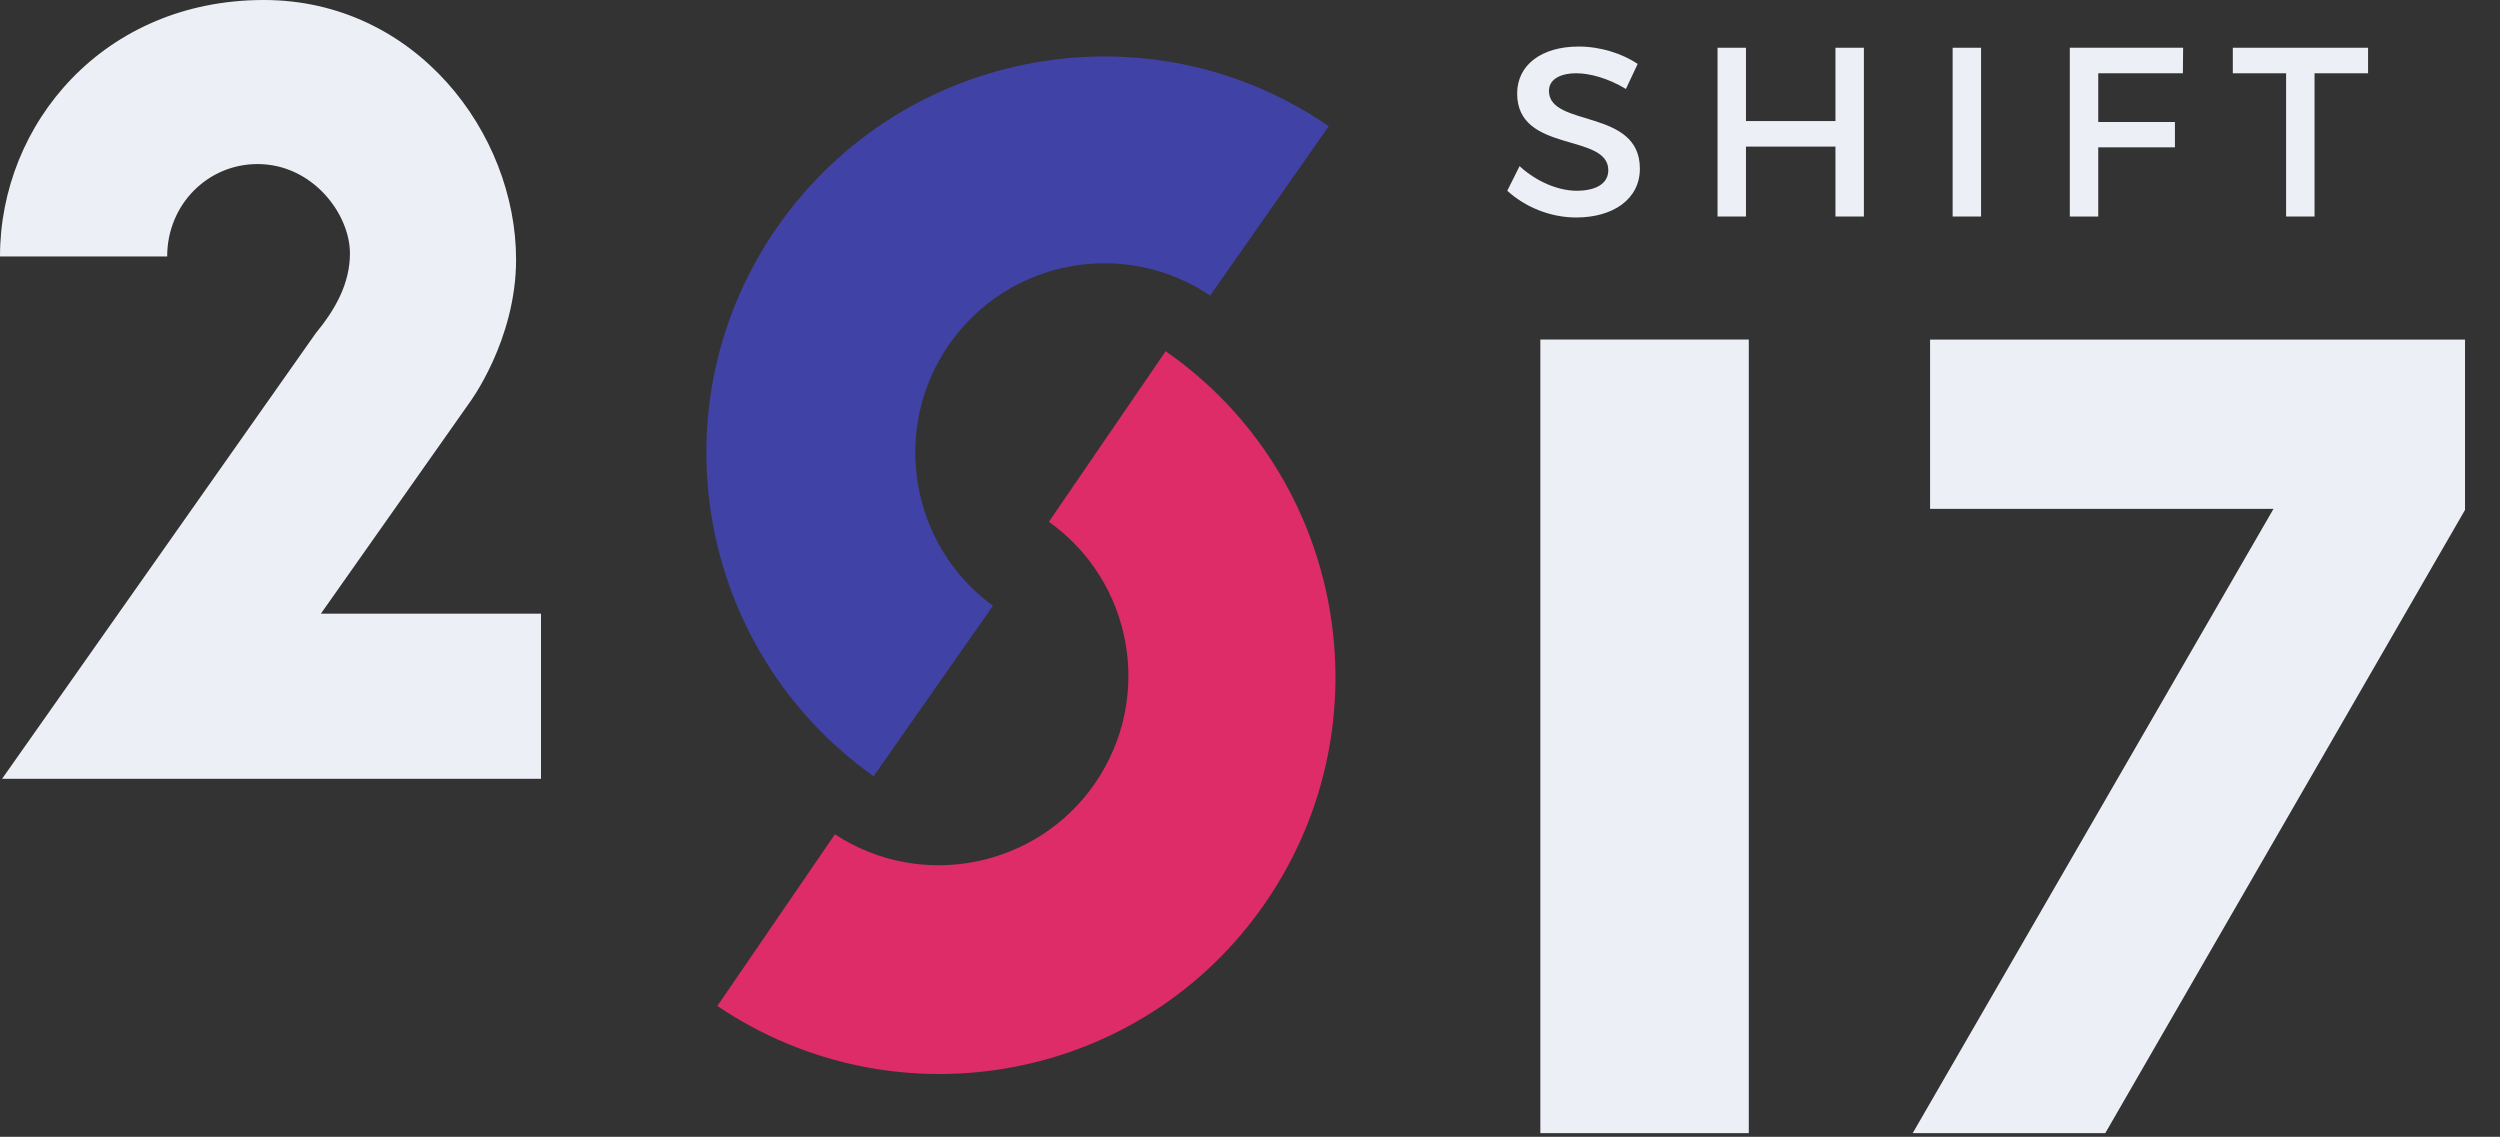 <?xml version="1.0" encoding="UTF-8" standalone="no"?><!DOCTYPE svg PUBLIC "-//W3C//DTD SVG 1.1//EN" "http://www.w3.org/Graphics/SVG/1.1/DTD/svg11.dtd"><svg width="100%" height="100%" viewBox="0 0 508 231" version="1.1" xmlns="http://www.w3.org/2000/svg" xmlns:xlink="http://www.w3.org/1999/xlink" xml:space="preserve" style="fill-rule:evenodd;clip-rule:evenodd;stroke-linejoin:round;stroke-miterlimit:1.414;"><rect x="0" y="0" width="508" height="231" fill="#333333" stroke="none"/><g id="logo.-.-colored"><path id="_2o17" d="M313,230.25l42.355,0l0,-161.25l-42.355,0l0,161.25Zm79.192,-161.25l0,34.4l69.785,0l-73.315,126.85l39.13,0l73.1,-126.635l0,-34.615l-108.7,0Z" style="fill:#edeff7;"/><g id="Group"><path id="Combined.-Shape.-Copy" d="M269.996,25.651c-36.417,-25.109 -86.513,-15.982 -111.927,20.313c-25.414,36.295 -16.613,86.142 19.441,111.772l24.253,-34.637c-16.933,-12.337 -20.804,-36.114 -8.857,-53.175c12.069,-17.236 35.616,-21.561 52.997,-9.864l24.093,-34.409Z" style="fill:#4042a6;"/><path id="Combined.-Shape.-Copy.-2" d="M236.865,71.37c36.318,25.254 45.4,75.358 20.368,111.917c-25.033,36.56 -74.79,45.859 -111.466,21.129l23.889,-34.89c17.506,11.51 41.124,6.768 52.891,-10.418c11.888,-17.362 7.652,-40.925 -9.413,-53.08l23.731,-34.658Z" style="fill:#dd2c68;"/></g><path id="Path" d="M0.422,158.25l109.509,0l0,-33.549l-44.732,0l30.173,-42.833c0,0 9.495,-12.66 9.495,-29.118c0,-25.742 -20.467,-52.75 -51.273,-52.75c-32.494,0 -53.594,25.109 -53.594,52.117l33.971,0c0,-10.55 8.229,-18.779 18.357,-18.779c11.183,0 18.779,10.128 18.779,18.146c0,6.119 -2.954,11.394 -6.963,16.247l-63.722,90.519Z" style="fill:#edeff7;"/><g><path d="M330.382,18.077l2.398,-5.095c-3.182,-2.105 -7.541,-3.524 -12.002,-3.524c-7.45,0 -12.492,3.671 -12.492,9.55c0,12.204 18.522,7.94 18.522,15.586c0,2.647 -2.402,4.166 -6.422,4.166c-3.677,0 -8.086,-1.764 -11.61,-4.999l-2.499,4.999c3.527,3.23 8.618,5.433 14.011,5.433c7.548,0 12.933,-3.769 12.933,-9.893c0.049,-12.351 -18.473,-8.332 -18.473,-15.831c0,-2.304 2.206,-3.578 5.589,-3.578c2.598,0 6.324,0.931 10.045,3.186Z" style="fill:#edeff7;fill-rule:nonzero;"/><path d="M349.003,9.703l0,34.294l5.776,0l0,-14.21l18.185,0l0,14.21l5.776,0l0,-34.294l-5.776,0l0,14.896l-18.185,0l0,-14.896l-5.776,0Z" style="fill:#edeff7;fill-rule:nonzero;"/><rect x="396.775" y="9.703" width="5.776" height="34.294" style="fill:#edeff7;fill-rule:nonzero;"/><path d="M420.587,9.703l0,34.294l5.776,0l0,-14.063l15.582,0l0,-5.139l-15.582,0l0,-9.904l17.199,0l0.049,-5.188l-23.024,0Z" style="fill:#edeff7;fill-rule:nonzero;"/><path d="M453.708,9.703l0,5.188l10.829,0l0,29.106l5.776,0l0,-29.106l10.878,0l0,-5.188l-27.483,0Z" style="fill:#edeff7;fill-rule:nonzero;"/></g></g></svg>